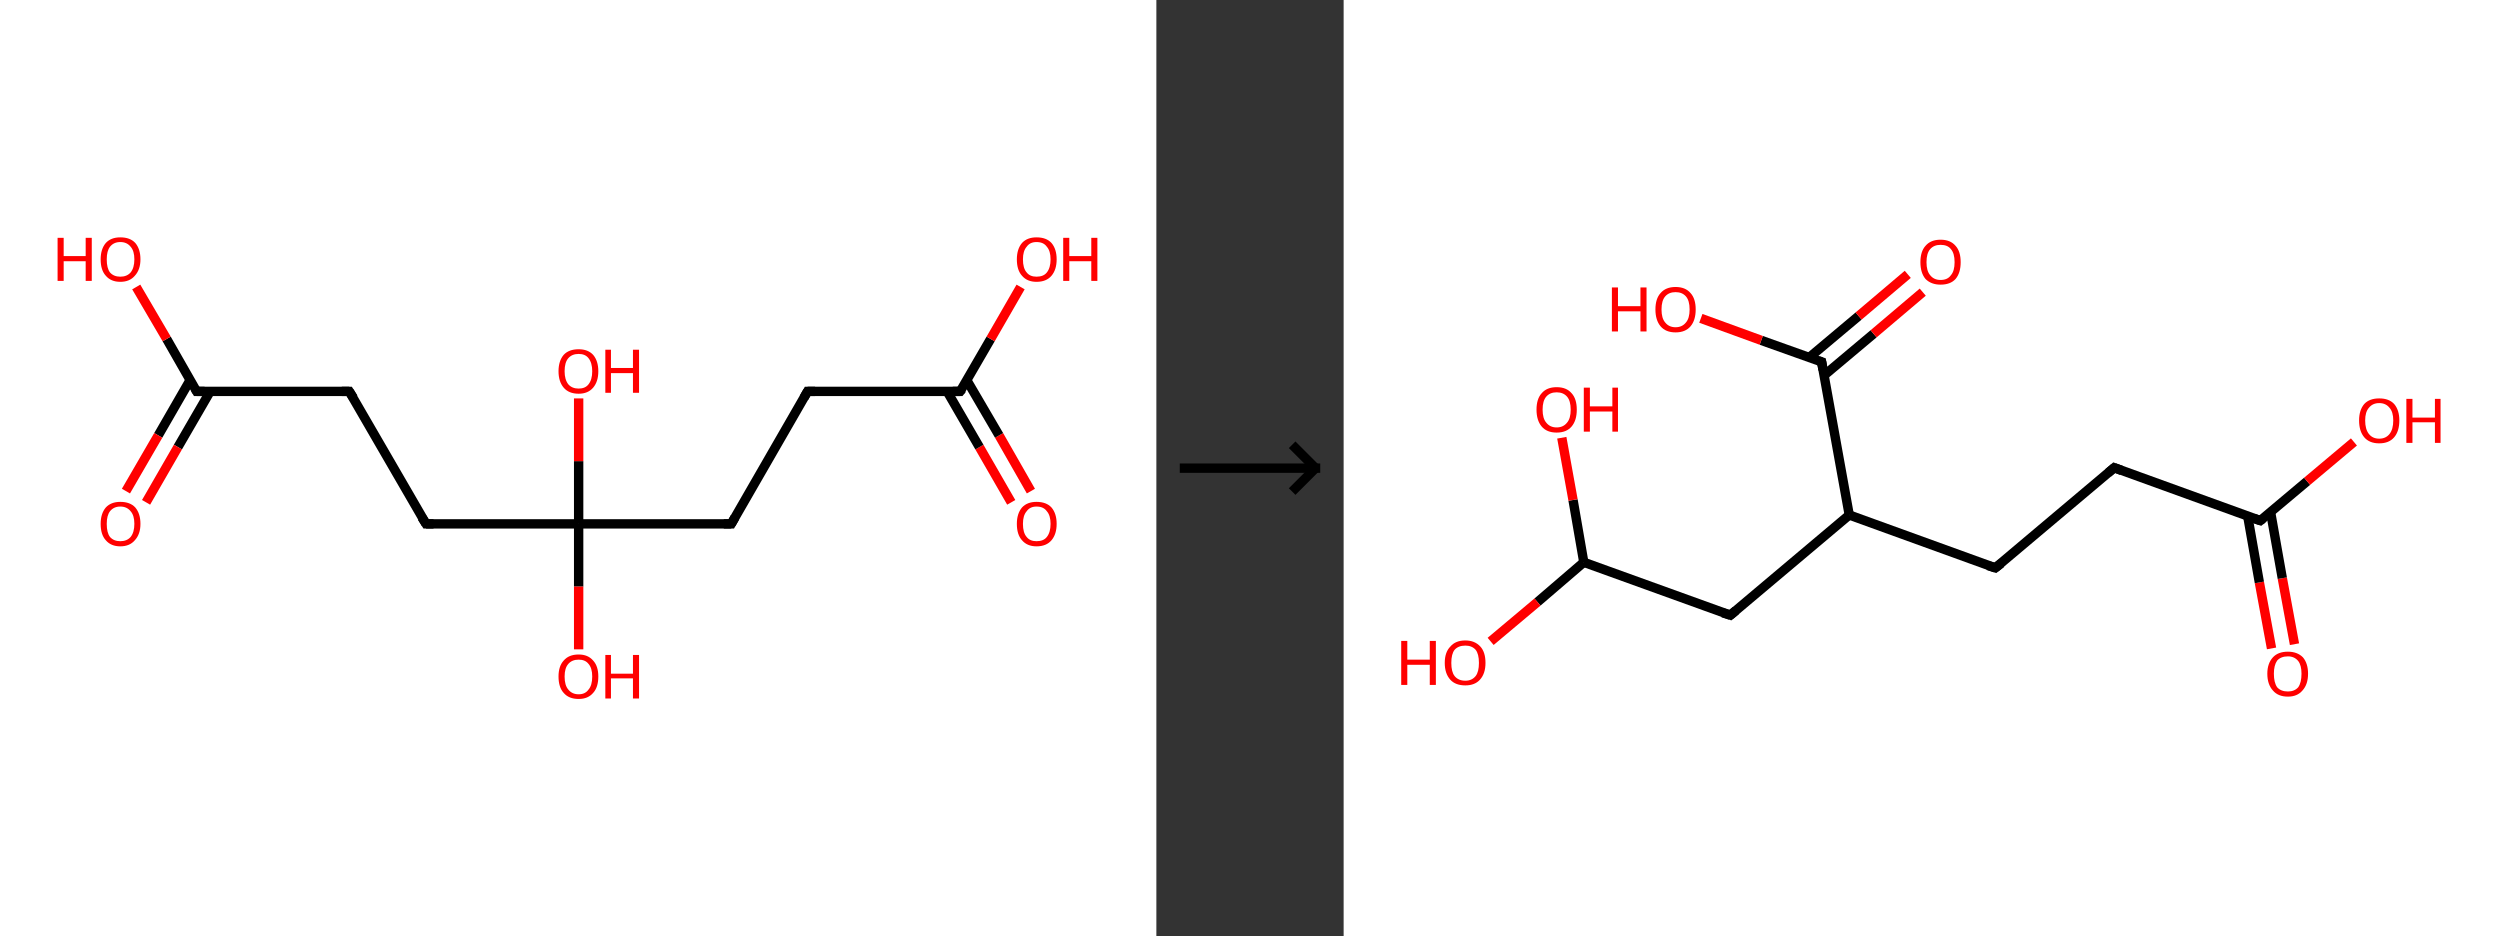 <?xml version='1.0' encoding='ASCII' standalone='yes'?>
<svg xmlns="http://www.w3.org/2000/svg" xmlns:xlink="http://www.w3.org/1999/xlink" version="1.1" width="534.0px" viewBox="0 0 534.0 200.0" height="200.0px">
  <rect x="0" y="0" width="534.0" height="200.0" fill="#333333" stroke="none"/>
  <g>
    <g transform="translate(0, 0) scale(1 1) "><!-- END OF HEADER -->
<rect style="opacity:1.0;fill:#FFFFFF;stroke:none" width="247.0" height="200.0" x="0.0" y="0.0"> </rect>
<path class="bond-0 atom-0 atom-1" d="M 216.0,107.3 L 209.2,95.5" style="fill:none;fill-rule:evenodd;stroke:#FF0000;stroke-width:2.0px;stroke-linecap:butt;stroke-linejoin:miter;stroke-opacity:1"/>
<path class="bond-0 atom-0 atom-1" d="M 209.2,95.5 L 202.3,83.6" style="fill:none;fill-rule:evenodd;stroke:#000000;stroke-width:2.0px;stroke-linecap:butt;stroke-linejoin:miter;stroke-opacity:1"/>
<path class="bond-0 atom-0 atom-1" d="M 220.2,104.9 L 213.4,93.0" style="fill:none;fill-rule:evenodd;stroke:#FF0000;stroke-width:2.0px;stroke-linecap:butt;stroke-linejoin:miter;stroke-opacity:1"/>
<path class="bond-0 atom-0 atom-1" d="M 213.4,93.0 L 206.5,81.2" style="fill:none;fill-rule:evenodd;stroke:#000000;stroke-width:2.0px;stroke-linecap:butt;stroke-linejoin:miter;stroke-opacity:1"/>
<path class="bond-1 atom-1 atom-2" d="M 205.1,83.6 L 211.6,72.4" style="fill:none;fill-rule:evenodd;stroke:#000000;stroke-width:2.0px;stroke-linecap:butt;stroke-linejoin:miter;stroke-opacity:1"/>
<path class="bond-1 atom-1 atom-2" d="M 211.6,72.4 L 218.0,61.3" style="fill:none;fill-rule:evenodd;stroke:#FF0000;stroke-width:2.0px;stroke-linecap:butt;stroke-linejoin:miter;stroke-opacity:1"/>
<path class="bond-2 atom-1 atom-3" d="M 205.1,83.6 L 172.5,83.6" style="fill:none;fill-rule:evenodd;stroke:#000000;stroke-width:2.0px;stroke-linecap:butt;stroke-linejoin:miter;stroke-opacity:1"/>
<path class="bond-3 atom-3 atom-4" d="M 172.5,83.6 L 156.2,111.9" style="fill:none;fill-rule:evenodd;stroke:#000000;stroke-width:2.0px;stroke-linecap:butt;stroke-linejoin:miter;stroke-opacity:1"/>
<path class="bond-4 atom-4 atom-5" d="M 156.2,111.9 L 123.6,111.9" style="fill:none;fill-rule:evenodd;stroke:#000000;stroke-width:2.0px;stroke-linecap:butt;stroke-linejoin:miter;stroke-opacity:1"/>
<path class="bond-5 atom-5 atom-6" d="M 123.6,111.9 L 123.6,125.3" style="fill:none;fill-rule:evenodd;stroke:#000000;stroke-width:2.0px;stroke-linecap:butt;stroke-linejoin:miter;stroke-opacity:1"/>
<path class="bond-5 atom-5 atom-6" d="M 123.6,125.3 L 123.6,138.7" style="fill:none;fill-rule:evenodd;stroke:#FF0000;stroke-width:2.0px;stroke-linecap:butt;stroke-linejoin:miter;stroke-opacity:1"/>
<path class="bond-6 atom-5 atom-7" d="M 123.6,111.9 L 123.6,98.5" style="fill:none;fill-rule:evenodd;stroke:#000000;stroke-width:2.0px;stroke-linecap:butt;stroke-linejoin:miter;stroke-opacity:1"/>
<path class="bond-6 atom-5 atom-7" d="M 123.6,98.5 L 123.6,85.1" style="fill:none;fill-rule:evenodd;stroke:#FF0000;stroke-width:2.0px;stroke-linecap:butt;stroke-linejoin:miter;stroke-opacity:1"/>
<path class="bond-7 atom-5 atom-8" d="M 123.6,111.9 L 91.0,111.9" style="fill:none;fill-rule:evenodd;stroke:#000000;stroke-width:2.0px;stroke-linecap:butt;stroke-linejoin:miter;stroke-opacity:1"/>
<path class="bond-8 atom-8 atom-9" d="M 91.0,111.9 L 74.6,83.6" style="fill:none;fill-rule:evenodd;stroke:#000000;stroke-width:2.0px;stroke-linecap:butt;stroke-linejoin:miter;stroke-opacity:1"/>
<path class="bond-9 atom-9 atom-10" d="M 74.6,83.6 L 42.0,83.6" style="fill:none;fill-rule:evenodd;stroke:#000000;stroke-width:2.0px;stroke-linecap:butt;stroke-linejoin:miter;stroke-opacity:1"/>
<path class="bond-10 atom-10 atom-11" d="M 40.6,81.2 L 33.8,93.0" style="fill:none;fill-rule:evenodd;stroke:#000000;stroke-width:2.0px;stroke-linecap:butt;stroke-linejoin:miter;stroke-opacity:1"/>
<path class="bond-10 atom-10 atom-11" d="M 33.8,93.0 L 26.9,104.9" style="fill:none;fill-rule:evenodd;stroke:#FF0000;stroke-width:2.0px;stroke-linecap:butt;stroke-linejoin:miter;stroke-opacity:1"/>
<path class="bond-10 atom-10 atom-11" d="M 44.9,83.6 L 38.0,95.5" style="fill:none;fill-rule:evenodd;stroke:#000000;stroke-width:2.0px;stroke-linecap:butt;stroke-linejoin:miter;stroke-opacity:1"/>
<path class="bond-10 atom-10 atom-11" d="M 38.0,95.5 L 31.2,107.3" style="fill:none;fill-rule:evenodd;stroke:#FF0000;stroke-width:2.0px;stroke-linecap:butt;stroke-linejoin:miter;stroke-opacity:1"/>
<path class="bond-11 atom-10 atom-12" d="M 42.0,83.6 L 35.6,72.4" style="fill:none;fill-rule:evenodd;stroke:#000000;stroke-width:2.0px;stroke-linecap:butt;stroke-linejoin:miter;stroke-opacity:1"/>
<path class="bond-11 atom-10 atom-12" d="M 35.6,72.4 L 29.1,61.3" style="fill:none;fill-rule:evenodd;stroke:#FF0000;stroke-width:2.0px;stroke-linecap:butt;stroke-linejoin:miter;stroke-opacity:1"/>
<path d="M 205.5,83.1 L 205.1,83.6 L 203.5,83.6" style="fill:none;stroke:#000000;stroke-width:2.0px;stroke-linecap:butt;stroke-linejoin:miter;stroke-opacity:1;"/>
<path d="M 174.1,83.6 L 172.5,83.6 L 171.7,85.0" style="fill:none;stroke:#000000;stroke-width:2.0px;stroke-linecap:butt;stroke-linejoin:miter;stroke-opacity:1;"/>
<path d="M 157.0,110.5 L 156.2,111.9 L 154.6,111.9" style="fill:none;stroke:#000000;stroke-width:2.0px;stroke-linecap:butt;stroke-linejoin:miter;stroke-opacity:1;"/>
<path d="M 92.6,111.9 L 91.0,111.9 L 90.1,110.5" style="fill:none;stroke:#000000;stroke-width:2.0px;stroke-linecap:butt;stroke-linejoin:miter;stroke-opacity:1;"/>
<path d="M 75.5,85.0 L 74.6,83.6 L 73.0,83.6" style="fill:none;stroke:#000000;stroke-width:2.0px;stroke-linecap:butt;stroke-linejoin:miter;stroke-opacity:1;"/>
<path d="M 43.7,83.6 L 42.0,83.6 L 41.7,83.1" style="fill:none;stroke:#000000;stroke-width:2.0px;stroke-linecap:butt;stroke-linejoin:miter;stroke-opacity:1;"/>
<path class="atom-0" d="M 217.2 111.9 Q 217.2 109.7, 218.3 108.4 Q 219.4 107.2, 221.4 107.2 Q 223.5 107.2, 224.6 108.4 Q 225.7 109.7, 225.7 111.9 Q 225.7 114.1, 224.6 115.4 Q 223.5 116.7, 221.4 116.7 Q 219.4 116.7, 218.3 115.4 Q 217.2 114.2, 217.2 111.9 M 221.4 115.6 Q 222.9 115.6, 223.6 114.7 Q 224.4 113.7, 224.4 111.9 Q 224.4 110.1, 223.6 109.2 Q 222.9 108.2, 221.4 108.2 Q 220.0 108.2, 219.3 109.2 Q 218.5 110.1, 218.5 111.9 Q 218.5 113.8, 219.3 114.7 Q 220.0 115.6, 221.4 115.6 " fill="#FF0000"/>
<path class="atom-2" d="M 217.2 55.4 Q 217.2 53.2, 218.3 51.9 Q 219.4 50.7, 221.4 50.7 Q 223.5 50.7, 224.6 51.9 Q 225.7 53.2, 225.7 55.4 Q 225.7 57.6, 224.6 58.9 Q 223.5 60.2, 221.4 60.2 Q 219.4 60.2, 218.3 58.9 Q 217.2 57.7, 217.2 55.4 M 221.4 59.1 Q 222.9 59.1, 223.6 58.2 Q 224.4 57.2, 224.4 55.4 Q 224.4 53.6, 223.6 52.7 Q 222.9 51.7, 221.4 51.7 Q 220.0 51.7, 219.3 52.7 Q 218.5 53.6, 218.5 55.4 Q 218.5 57.3, 219.3 58.2 Q 220.0 59.1, 221.4 59.1 " fill="#FF0000"/>
<path class="atom-2" d="M 227.1 50.8 L 228.4 50.8 L 228.4 54.7 L 233.1 54.7 L 233.1 50.8 L 234.4 50.8 L 234.4 60.0 L 233.1 60.0 L 233.1 55.8 L 228.4 55.8 L 228.4 60.0 L 227.1 60.0 L 227.1 50.8 " fill="#FF0000"/>
<path class="atom-6" d="M 119.3 144.5 Q 119.3 142.3, 120.4 141.1 Q 121.5 139.8, 123.6 139.8 Q 125.6 139.8, 126.7 141.1 Q 127.8 142.3, 127.8 144.5 Q 127.8 146.8, 126.7 148.0 Q 125.6 149.3, 123.6 149.3 Q 121.5 149.3, 120.4 148.0 Q 119.3 146.8, 119.3 144.5 M 123.6 148.3 Q 125.0 148.3, 125.7 147.3 Q 126.5 146.4, 126.5 144.5 Q 126.5 142.7, 125.7 141.8 Q 125.0 140.9, 123.6 140.9 Q 122.2 140.9, 121.4 141.8 Q 120.6 142.7, 120.6 144.5 Q 120.6 146.4, 121.4 147.3 Q 122.2 148.3, 123.6 148.3 " fill="#FF0000"/>
<path class="atom-6" d="M 129.3 139.9 L 130.5 139.9 L 130.5 143.9 L 135.2 143.9 L 135.2 139.9 L 136.5 139.9 L 136.5 149.2 L 135.2 149.2 L 135.2 144.9 L 130.5 144.9 L 130.5 149.2 L 129.3 149.2 L 129.3 139.9 " fill="#FF0000"/>
<path class="atom-7" d="M 119.3 79.3 Q 119.3 77.1, 120.4 75.8 Q 121.5 74.6, 123.6 74.6 Q 125.6 74.6, 126.7 75.8 Q 127.8 77.1, 127.8 79.3 Q 127.8 81.5, 126.7 82.8 Q 125.6 84.1, 123.6 84.1 Q 121.5 84.1, 120.4 82.8 Q 119.3 81.5, 119.3 79.3 M 123.6 83.0 Q 125.0 83.0, 125.7 82.1 Q 126.5 81.1, 126.5 79.3 Q 126.5 77.5, 125.7 76.5 Q 125.0 75.6, 123.6 75.6 Q 122.2 75.6, 121.4 76.5 Q 120.6 77.4, 120.6 79.3 Q 120.6 81.1, 121.4 82.1 Q 122.2 83.0, 123.6 83.0 " fill="#FF0000"/>
<path class="atom-7" d="M 129.3 74.7 L 130.5 74.7 L 130.5 78.6 L 135.2 78.6 L 135.2 74.7 L 136.5 74.7 L 136.5 83.9 L 135.2 83.9 L 135.2 79.7 L 130.5 79.7 L 130.5 83.9 L 129.3 83.9 L 129.3 74.7 " fill="#FF0000"/>
<path class="atom-11" d="M 21.5 111.9 Q 21.5 109.7, 22.6 108.4 Q 23.7 107.2, 25.7 107.2 Q 27.8 107.2, 28.9 108.4 Q 30.0 109.7, 30.0 111.9 Q 30.0 114.1, 28.8 115.4 Q 27.7 116.7, 25.7 116.7 Q 23.7 116.7, 22.6 115.4 Q 21.5 114.2, 21.5 111.9 M 25.7 115.6 Q 27.1 115.6, 27.9 114.7 Q 28.7 113.7, 28.7 111.9 Q 28.7 110.1, 27.9 109.2 Q 27.1 108.2, 25.7 108.2 Q 24.3 108.2, 23.5 109.2 Q 22.8 110.1, 22.8 111.9 Q 22.8 113.8, 23.5 114.7 Q 24.3 115.6, 25.7 115.6 " fill="#FF0000"/>
<path class="atom-12" d="M 12.3 50.8 L 13.6 50.8 L 13.6 54.7 L 18.3 54.7 L 18.3 50.8 L 19.6 50.8 L 19.6 60.0 L 18.3 60.0 L 18.3 55.8 L 13.6 55.8 L 13.6 60.0 L 12.3 60.0 L 12.3 50.8 " fill="#FF0000"/>
<path class="atom-12" d="M 21.5 55.4 Q 21.5 53.2, 22.6 51.9 Q 23.7 50.7, 25.7 50.7 Q 27.8 50.7, 28.9 51.9 Q 30.0 53.2, 30.0 55.4 Q 30.0 57.6, 28.8 58.9 Q 27.7 60.2, 25.7 60.2 Q 23.7 60.2, 22.6 58.9 Q 21.5 57.7, 21.5 55.4 M 25.7 59.1 Q 27.1 59.1, 27.9 58.2 Q 28.7 57.2, 28.7 55.4 Q 28.7 53.6, 27.9 52.7 Q 27.1 51.7, 25.7 51.7 Q 24.3 51.7, 23.5 52.7 Q 22.8 53.6, 22.8 55.4 Q 22.8 57.3, 23.5 58.2 Q 24.3 59.1, 25.7 59.1 " fill="#FF0000"/>
</g>
    <g transform="translate(247.0, 0) scale(1 1) "><line x1="5" y1="100" x2="35" y2="100" style="stroke:rgb(0,0,0);stroke-width:2"/>
  <line x1="34" y1="100" x2="29" y2="95" style="stroke:rgb(0,0,0);stroke-width:2"/>
  <line x1="34" y1="100" x2="29" y2="105" style="stroke:rgb(0,0,0);stroke-width:2"/>
</g>
    <g transform="translate(287.0, 0) scale(1 1) "><!-- END OF HEADER -->
<rect style="opacity:1.0;fill:#FFFFFF;stroke:none" width="247.0" height="200.0" x="0.0" y="0.0"> </rect>
<path class="bond-0 atom-0 atom-1" d="M 198.2,138.5 L 195.6,124.4" style="fill:none;fill-rule:evenodd;stroke:#FF0000;stroke-width:2.0px;stroke-linecap:butt;stroke-linejoin:miter;stroke-opacity:1"/>
<path class="bond-0 atom-0 atom-1" d="M 195.6,124.4 L 193.1,110.2" style="fill:none;fill-rule:evenodd;stroke:#000000;stroke-width:2.0px;stroke-linecap:butt;stroke-linejoin:miter;stroke-opacity:1"/>
<path class="bond-0 atom-0 atom-1" d="M 203.1,137.6 L 200.5,123.5" style="fill:none;fill-rule:evenodd;stroke:#FF0000;stroke-width:2.0px;stroke-linecap:butt;stroke-linejoin:miter;stroke-opacity:1"/>
<path class="bond-0 atom-0 atom-1" d="M 200.5,123.5 L 198.0,109.4" style="fill:none;fill-rule:evenodd;stroke:#000000;stroke-width:2.0px;stroke-linecap:butt;stroke-linejoin:miter;stroke-opacity:1"/>
<path class="bond-1 atom-1 atom-2" d="M 195.8,111.2 L 205.8,102.8" style="fill:none;fill-rule:evenodd;stroke:#000000;stroke-width:2.0px;stroke-linecap:butt;stroke-linejoin:miter;stroke-opacity:1"/>
<path class="bond-1 atom-1 atom-2" d="M 205.8,102.8 L 215.8,94.4" style="fill:none;fill-rule:evenodd;stroke:#FF0000;stroke-width:2.0px;stroke-linecap:butt;stroke-linejoin:miter;stroke-opacity:1"/>
<path class="bond-2 atom-1 atom-3" d="M 195.8,111.2 L 164.6,99.9" style="fill:none;fill-rule:evenodd;stroke:#000000;stroke-width:2.0px;stroke-linecap:butt;stroke-linejoin:miter;stroke-opacity:1"/>
<path class="bond-3 atom-3 atom-4" d="M 164.6,99.9 L 139.2,121.3" style="fill:none;fill-rule:evenodd;stroke:#000000;stroke-width:2.0px;stroke-linecap:butt;stroke-linejoin:miter;stroke-opacity:1"/>
<path class="bond-4 atom-4 atom-5" d="M 139.2,121.3 L 108.0,110.0" style="fill:none;fill-rule:evenodd;stroke:#000000;stroke-width:2.0px;stroke-linecap:butt;stroke-linejoin:miter;stroke-opacity:1"/>
<path class="bond-5 atom-5 atom-6" d="M 108.0,110.0 L 82.6,131.4" style="fill:none;fill-rule:evenodd;stroke:#000000;stroke-width:2.0px;stroke-linecap:butt;stroke-linejoin:miter;stroke-opacity:1"/>
<path class="bond-6 atom-6 atom-7" d="M 82.6,131.4 L 51.3,120.1" style="fill:none;fill-rule:evenodd;stroke:#000000;stroke-width:2.0px;stroke-linecap:butt;stroke-linejoin:miter;stroke-opacity:1"/>
<path class="bond-7 atom-7 atom-8" d="M 51.3,120.1 L 41.4,128.6" style="fill:none;fill-rule:evenodd;stroke:#000000;stroke-width:2.0px;stroke-linecap:butt;stroke-linejoin:miter;stroke-opacity:1"/>
<path class="bond-7 atom-7 atom-8" d="M 41.4,128.6 L 31.4,137.0" style="fill:none;fill-rule:evenodd;stroke:#FF0000;stroke-width:2.0px;stroke-linecap:butt;stroke-linejoin:miter;stroke-opacity:1"/>
<path class="bond-8 atom-7 atom-9" d="M 51.3,120.1 L 49.0,106.8" style="fill:none;fill-rule:evenodd;stroke:#000000;stroke-width:2.0px;stroke-linecap:butt;stroke-linejoin:miter;stroke-opacity:1"/>
<path class="bond-8 atom-7 atom-9" d="M 49.0,106.8 L 46.6,93.5" style="fill:none;fill-rule:evenodd;stroke:#FF0000;stroke-width:2.0px;stroke-linecap:butt;stroke-linejoin:miter;stroke-opacity:1"/>
<path class="bond-9 atom-5 atom-10" d="M 108.0,110.0 L 102.1,77.3" style="fill:none;fill-rule:evenodd;stroke:#000000;stroke-width:2.0px;stroke-linecap:butt;stroke-linejoin:miter;stroke-opacity:1"/>
<path class="bond-10 atom-10 atom-11" d="M 102.6,80.2 L 113.2,71.3" style="fill:none;fill-rule:evenodd;stroke:#000000;stroke-width:2.0px;stroke-linecap:butt;stroke-linejoin:miter;stroke-opacity:1"/>
<path class="bond-10 atom-10 atom-11" d="M 113.2,71.3 L 123.7,62.4" style="fill:none;fill-rule:evenodd;stroke:#FF0000;stroke-width:2.0px;stroke-linecap:butt;stroke-linejoin:miter;stroke-opacity:1"/>
<path class="bond-10 atom-10 atom-11" d="M 99.4,76.4 L 110.0,67.5" style="fill:none;fill-rule:evenodd;stroke:#000000;stroke-width:2.0px;stroke-linecap:butt;stroke-linejoin:miter;stroke-opacity:1"/>
<path class="bond-10 atom-10 atom-11" d="M 110.0,67.5 L 120.5,58.6" style="fill:none;fill-rule:evenodd;stroke:#FF0000;stroke-width:2.0px;stroke-linecap:butt;stroke-linejoin:miter;stroke-opacity:1"/>
<path class="bond-11 atom-10 atom-12" d="M 102.1,77.3 L 89.2,72.7" style="fill:none;fill-rule:evenodd;stroke:#000000;stroke-width:2.0px;stroke-linecap:butt;stroke-linejoin:miter;stroke-opacity:1"/>
<path class="bond-11 atom-10 atom-12" d="M 89.2,72.7 L 76.3,68.0" style="fill:none;fill-rule:evenodd;stroke:#FF0000;stroke-width:2.0px;stroke-linecap:butt;stroke-linejoin:miter;stroke-opacity:1"/>
<path d="M 196.3,110.8 L 195.8,111.2 L 194.3,110.7" style="fill:none;stroke:#000000;stroke-width:2.0px;stroke-linecap:butt;stroke-linejoin:miter;stroke-opacity:1;"/>
<path d="M 166.2,100.5 L 164.6,99.9 L 163.3,101.0" style="fill:none;stroke:#000000;stroke-width:2.0px;stroke-linecap:butt;stroke-linejoin:miter;stroke-opacity:1;"/>
<path d="M 140.5,120.3 L 139.2,121.3 L 137.6,120.8" style="fill:none;stroke:#000000;stroke-width:2.0px;stroke-linecap:butt;stroke-linejoin:miter;stroke-opacity:1;"/>
<path d="M 83.8,130.4 L 82.6,131.4 L 81.0,130.9" style="fill:none;stroke:#000000;stroke-width:2.0px;stroke-linecap:butt;stroke-linejoin:miter;stroke-opacity:1;"/>
<path d="M 102.4,79.0 L 102.1,77.3 L 101.5,77.1" style="fill:none;stroke:#000000;stroke-width:2.0px;stroke-linecap:butt;stroke-linejoin:miter;stroke-opacity:1;"/>
<path class="atom-0" d="M 197.3 143.9 Q 197.3 141.7, 198.5 140.4 Q 199.6 139.2, 201.7 139.2 Q 203.7 139.2, 204.9 140.4 Q 206.0 141.7, 206.0 143.9 Q 206.0 146.2, 204.8 147.5 Q 203.7 148.8, 201.7 148.8 Q 199.6 148.8, 198.5 147.5 Q 197.3 146.2, 197.3 143.9 M 201.7 147.7 Q 203.1 147.7, 203.9 146.8 Q 204.6 145.8, 204.6 143.9 Q 204.6 142.1, 203.9 141.2 Q 203.1 140.2, 201.7 140.2 Q 200.2 140.2, 199.4 141.1 Q 198.7 142.1, 198.7 143.9 Q 198.7 145.8, 199.4 146.8 Q 200.2 147.7, 201.7 147.7 " fill="#FF0000"/>
<path class="atom-2" d="M 216.9 89.8 Q 216.9 87.6, 218.0 86.3 Q 219.1 85.1, 221.2 85.1 Q 223.3 85.1, 224.4 86.3 Q 225.5 87.6, 225.5 89.8 Q 225.5 92.1, 224.4 93.4 Q 223.3 94.7, 221.2 94.7 Q 219.1 94.7, 218.0 93.4 Q 216.9 92.1, 216.9 89.8 M 221.2 93.7 Q 222.6 93.7, 223.4 92.7 Q 224.2 91.7, 224.2 89.8 Q 224.2 88.0, 223.4 87.1 Q 222.6 86.1, 221.2 86.1 Q 219.8 86.1, 219.0 87.1 Q 218.2 88.0, 218.2 89.8 Q 218.2 91.7, 219.0 92.7 Q 219.8 93.7, 221.2 93.7 " fill="#FF0000"/>
<path class="atom-2" d="M 227.0 85.2 L 228.3 85.2 L 228.3 89.2 L 233.1 89.2 L 233.1 85.2 L 234.3 85.2 L 234.3 94.6 L 233.1 94.6 L 233.1 90.2 L 228.3 90.2 L 228.3 94.6 L 227.0 94.6 L 227.0 85.2 " fill="#FF0000"/>
<path class="atom-8" d="M 12.3 136.9 L 13.6 136.9 L 13.6 140.9 L 18.4 140.9 L 18.4 136.9 L 19.7 136.9 L 19.7 146.3 L 18.4 146.3 L 18.4 142.0 L 13.6 142.0 L 13.6 146.3 L 12.3 146.3 L 12.3 136.9 " fill="#FF0000"/>
<path class="atom-8" d="M 21.6 141.6 Q 21.6 139.3, 22.8 138.1 Q 23.9 136.8, 26.0 136.8 Q 28.0 136.8, 29.2 138.1 Q 30.3 139.3, 30.3 141.6 Q 30.3 143.9, 29.1 145.2 Q 28.0 146.4, 26.0 146.4 Q 23.9 146.4, 22.8 145.2 Q 21.6 143.9, 21.6 141.6 M 26.0 145.4 Q 27.4 145.4, 28.2 144.4 Q 28.9 143.5, 28.9 141.6 Q 28.9 139.7, 28.2 138.8 Q 27.4 137.9, 26.0 137.9 Q 24.5 137.9, 23.7 138.8 Q 23.0 139.7, 23.0 141.6 Q 23.0 143.5, 23.7 144.4 Q 24.5 145.4, 26.0 145.4 " fill="#FF0000"/>
<path class="atom-9" d="M 41.2 87.5 Q 41.2 85.2, 42.3 84.0 Q 43.4 82.7, 45.5 82.7 Q 47.6 82.7, 48.7 84.0 Q 49.8 85.2, 49.8 87.5 Q 49.8 89.8, 48.7 91.1 Q 47.6 92.4, 45.5 92.4 Q 43.4 92.4, 42.3 91.1 Q 41.2 89.8, 41.2 87.5 M 45.5 91.3 Q 46.9 91.3, 47.7 90.3 Q 48.5 89.4, 48.5 87.5 Q 48.5 85.6, 47.7 84.7 Q 46.9 83.8, 45.5 83.8 Q 44.1 83.8, 43.3 84.7 Q 42.5 85.6, 42.5 87.5 Q 42.5 89.4, 43.3 90.3 Q 44.1 91.3, 45.5 91.3 " fill="#FF0000"/>
<path class="atom-9" d="M 51.3 82.8 L 52.6 82.8 L 52.6 86.8 L 57.4 86.8 L 57.4 82.8 L 58.6 82.8 L 58.6 92.2 L 57.4 92.2 L 57.4 87.9 L 52.6 87.9 L 52.6 92.2 L 51.3 92.2 L 51.3 82.8 " fill="#FF0000"/>
<path class="atom-11" d="M 123.2 56.0 Q 123.2 53.7, 124.3 52.5 Q 125.4 51.2, 127.5 51.2 Q 129.6 51.2, 130.7 52.5 Q 131.8 53.7, 131.8 56.0 Q 131.8 58.3, 130.7 59.6 Q 129.6 60.8, 127.5 60.8 Q 125.5 60.8, 124.3 59.6 Q 123.2 58.3, 123.2 56.0 M 127.5 59.8 Q 129.0 59.8, 129.7 58.8 Q 130.5 57.9, 130.5 56.0 Q 130.5 54.1, 129.7 53.2 Q 129.0 52.3, 127.5 52.3 Q 126.1 52.3, 125.3 53.2 Q 124.5 54.1, 124.5 56.0 Q 124.5 57.9, 125.3 58.8 Q 126.1 59.8, 127.5 59.8 " fill="#FF0000"/>
<path class="atom-12" d="M 57.3 61.4 L 58.6 61.4 L 58.6 65.4 L 63.4 65.4 L 63.4 61.4 L 64.7 61.4 L 64.7 70.8 L 63.4 70.8 L 63.4 66.5 L 58.6 66.5 L 58.6 70.8 L 57.3 70.8 L 57.3 61.4 " fill="#FF0000"/>
<path class="atom-12" d="M 66.6 66.1 Q 66.6 63.8, 67.7 62.6 Q 68.8 61.3, 70.9 61.3 Q 73.0 61.3, 74.1 62.6 Q 75.2 63.8, 75.2 66.1 Q 75.2 68.4, 74.1 69.7 Q 73.0 71.0, 70.9 71.0 Q 68.8 71.0, 67.7 69.7 Q 66.6 68.4, 66.6 66.1 M 70.9 69.9 Q 72.3 69.9, 73.1 68.9 Q 73.9 68.0, 73.9 66.1 Q 73.9 64.2, 73.1 63.3 Q 72.3 62.4, 70.9 62.4 Q 69.5 62.4, 68.7 63.3 Q 67.9 64.2, 67.9 66.1 Q 67.9 68.0, 68.7 68.9 Q 69.5 69.9, 70.9 69.9 " fill="#FF0000"/>
</g>
  </g>
</svg>
